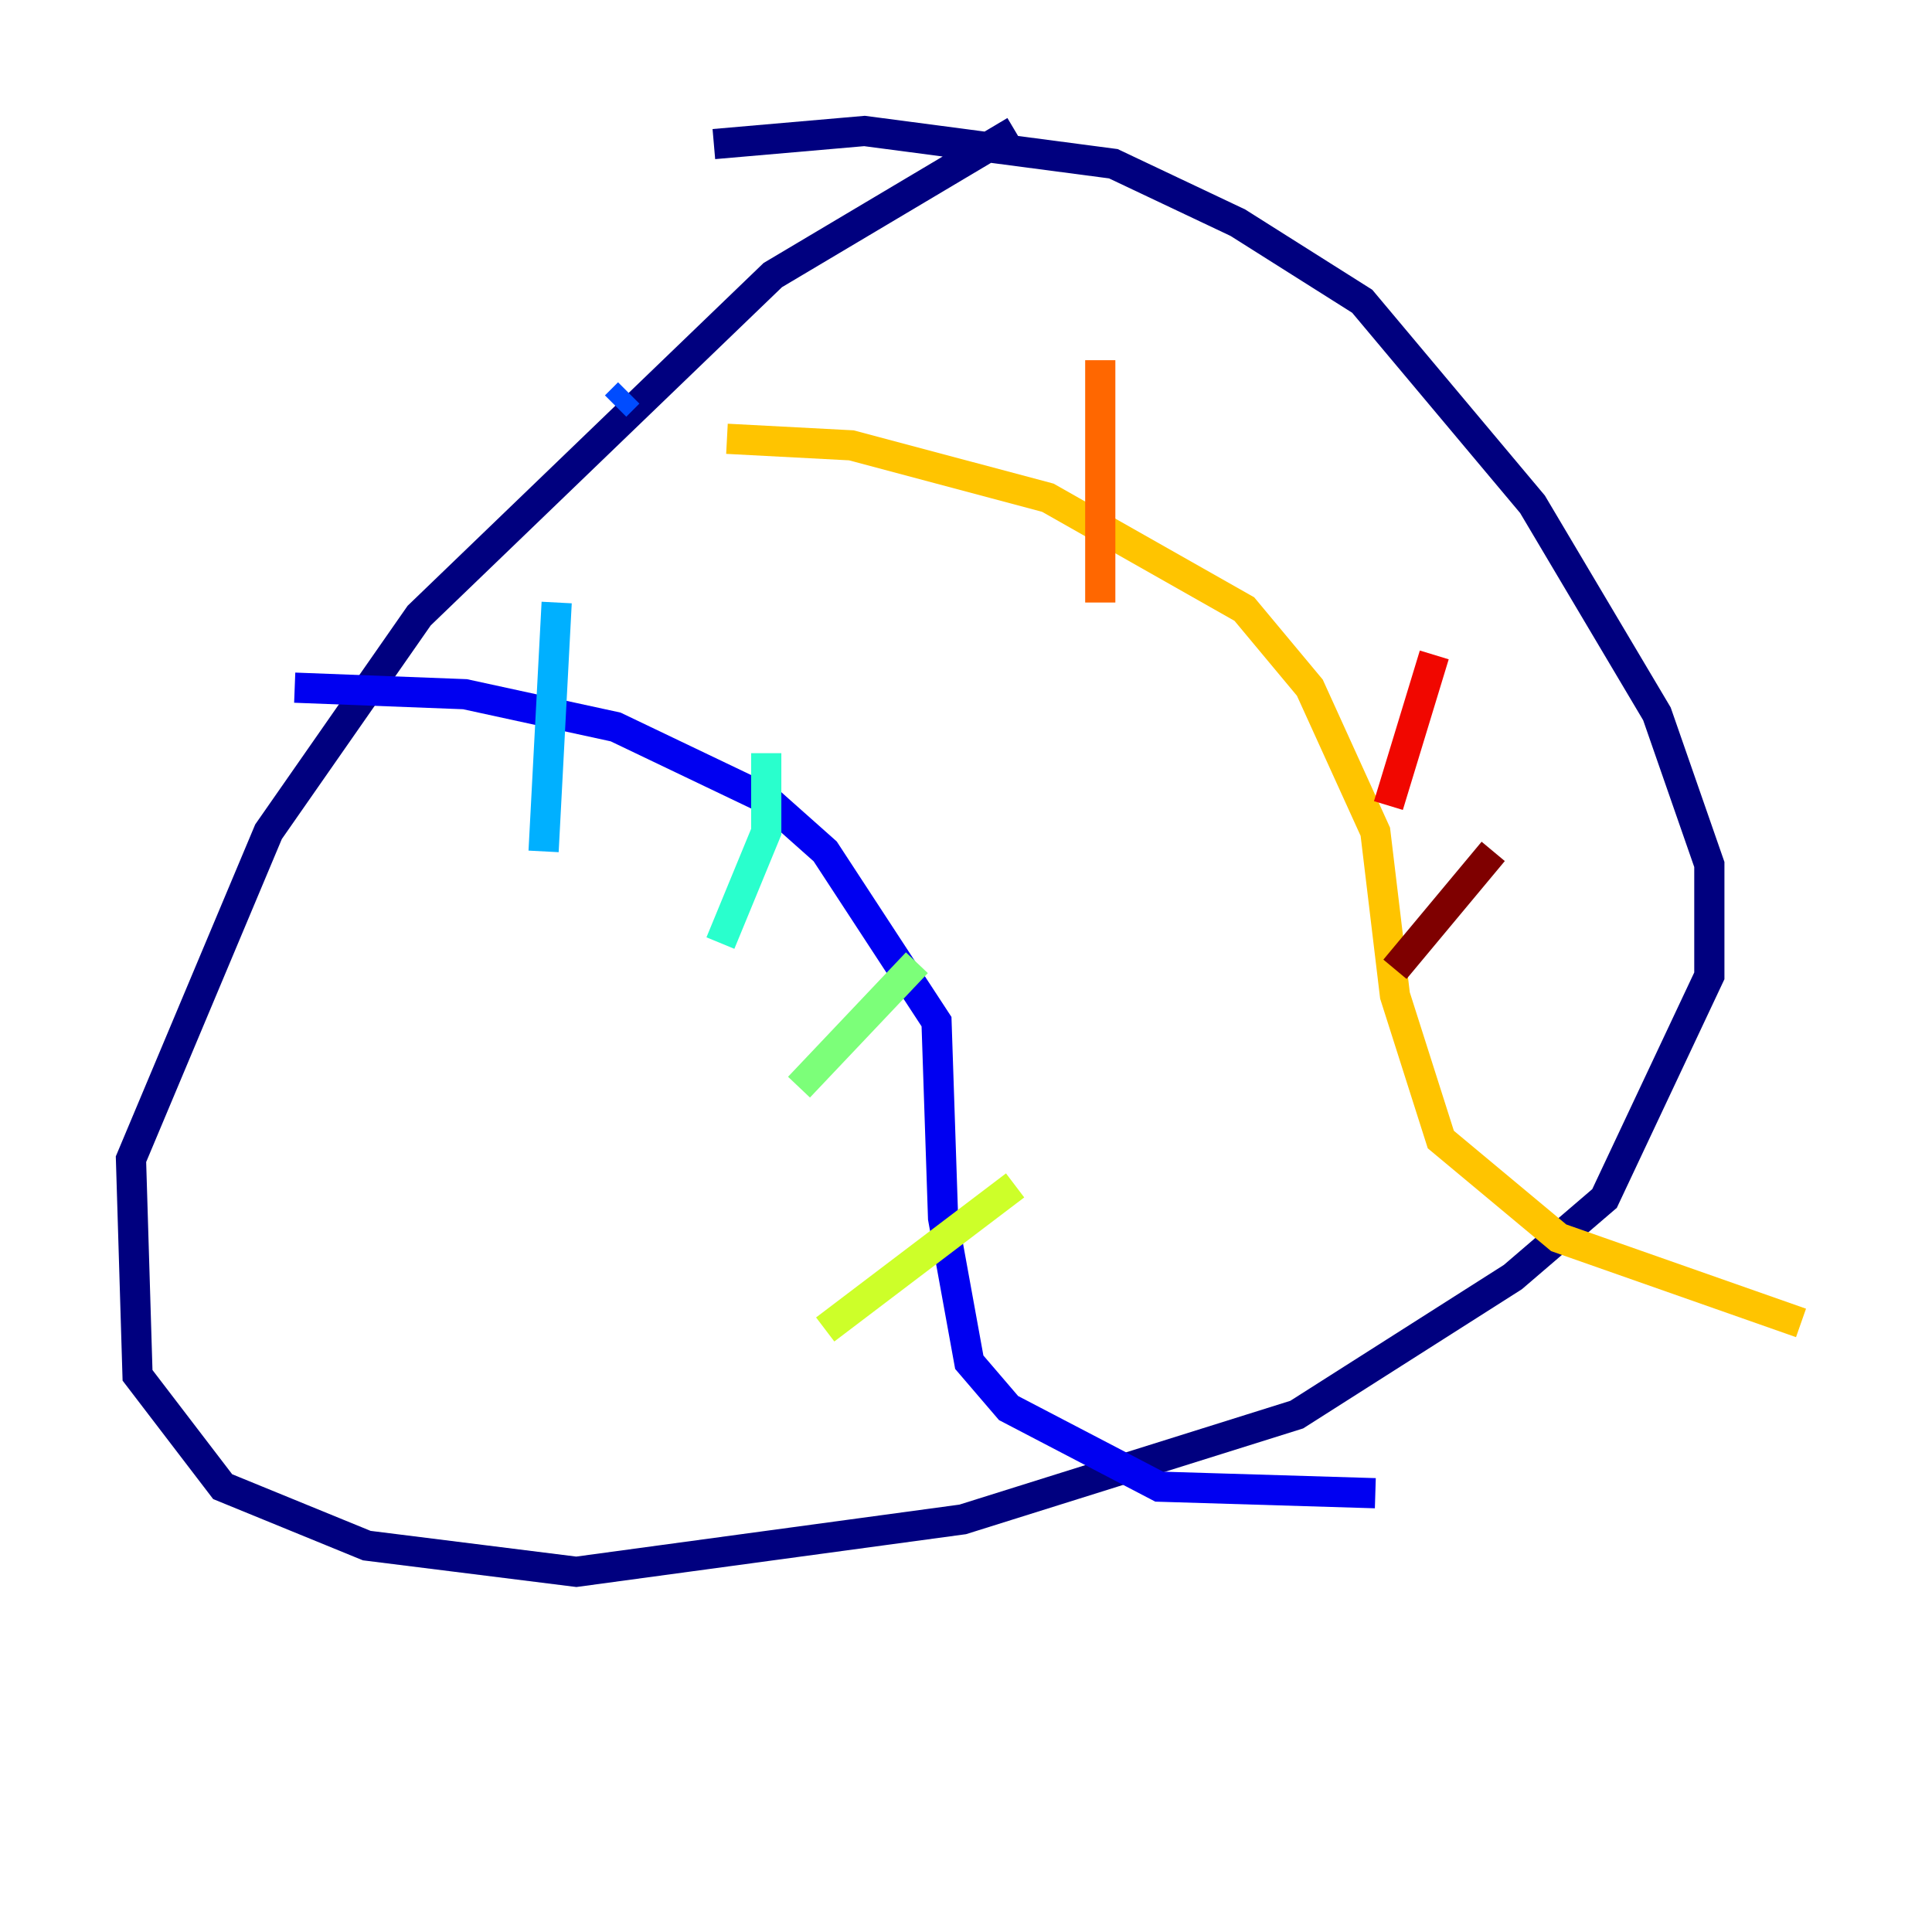<?xml version="1.0" encoding="utf-8" ?>
<svg baseProfile="tiny" height="128" version="1.2" viewBox="0,0,128,128" width="128" xmlns="http://www.w3.org/2000/svg" xmlns:ev="http://www.w3.org/2001/xml-events" xmlns:xlink="http://www.w3.org/1999/xlink"><defs /><polyline fill="none" points="67.254,8.678 51.2,18.224 27.77,40.786 17.79,55.105 8.678,76.8 9.112,91.119 14.752,98.495 24.298,102.4 38.183,104.136 63.783,100.664 85.912,93.722 100.231,84.61 106.305,79.403 113.248,64.651 113.248,57.275 109.776,47.295 101.532,33.41 90.251,19.959 82.007,14.752 73.763,10.848 57.275,8.678 47.295,9.546" stroke="#00007f" stroke-width="2" /><polyline fill="none" points="19.525,45.559 30.807,45.993 40.786,48.163 50.766,52.936 54.671,56.407 62.047,67.688 62.481,80.705 64.217,90.251 66.82,93.288 76.8,98.495 91.119,98.929" stroke="#0000f1" stroke-width="2" /><polyline fill="none" points="40.786,26.902 41.654,26.034" stroke="#004cff" stroke-width="2" /><polyline fill="none" points="36.881,39.919 36.014,56.407" stroke="#00b0ff" stroke-width="2" /><polyline fill="none" points="50.766,49.898 50.766,55.105 47.729,62.481" stroke="#29ffcd" stroke-width="2" /><polyline fill="none" points="60.746,63.783 52.936,72.027" stroke="#7cff79" stroke-width="2" /><polyline fill="none" points="67.254,78.536 54.671,88.081" stroke="#cdff29" stroke-width="2" /><polyline fill="none" points="48.163,29.071 56.407,29.505 69.424,32.976 82.441,40.352 86.78,45.559 91.119,55.105 92.42,65.953 95.458,75.498 103.268,82.007 119.322,87.647" stroke="#ffc400" stroke-width="2" /><polyline fill="none" points="72.895,23.864 72.895,39.919" stroke="#ff6700" stroke-width="2" /><polyline fill="none" points="95.024,43.39 91.986,53.37" stroke="#f10700" stroke-width="2" /><polyline fill="none" points="98.929,56.407 92.42,64.217" stroke="#7f0000" stroke-width="2" /></svg>